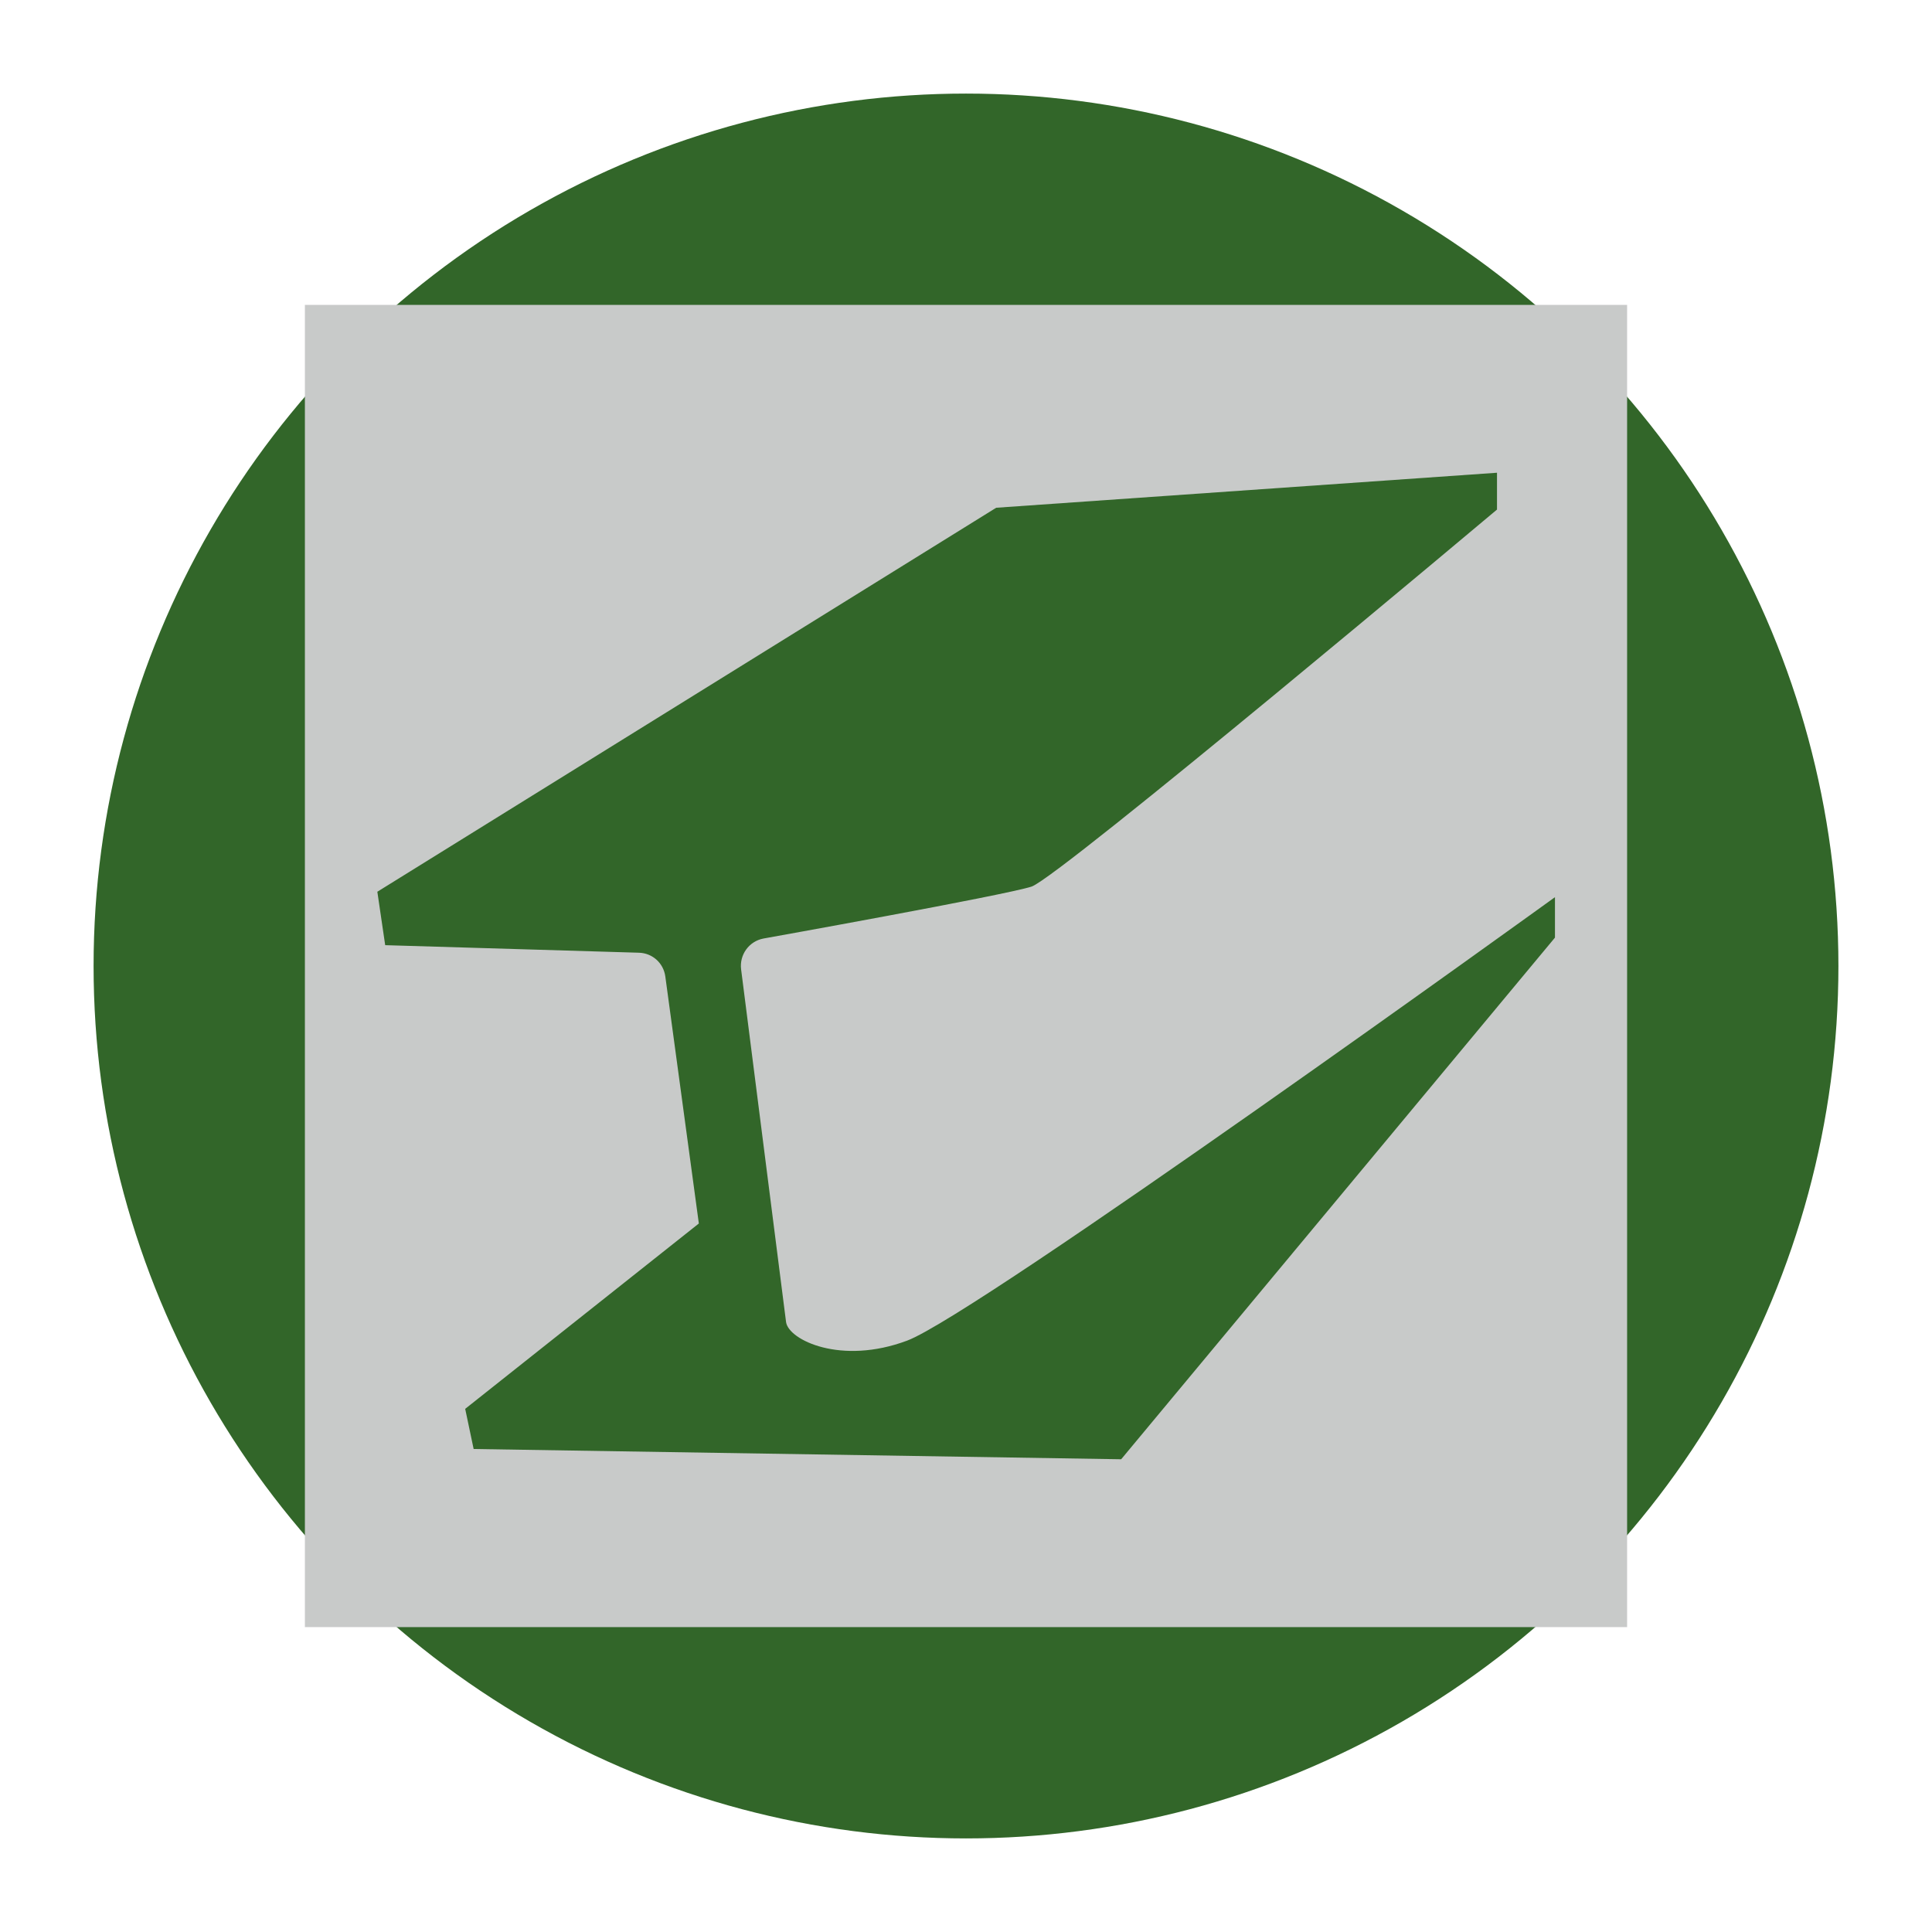 <?xml version="1.0" encoding="utf-8"?>
<!-- Generator: Adobe Illustrator 21.0.1, SVG Export Plug-In . SVG Version: 6.00 Build 0)  -->
<svg version="1.1" id="Layer_1" xmlns="http://www.w3.org/2000/svg" xmlns:xlink="http://www.w3.org/1999/xlink" x="0px" y="0px"
	 viewBox="0 0 64 64" style="enable-background:new 0 0 64 64;" xml:space="preserve">
<style type="text/css">
	.st0{fill:#326629;}
	.st1{fill:#C8CAC9;}
</style>
<g>
	<circle class="st0" cx="32" cy="32" r="28.9"/>
</g>
<rect x="10.1" y="10.1" class="st1" width="43.8" height="43.8"/>
<path class="st0" d="M12.5,29.54L33,16.82l16.59-1.16v1.22c0,0-14.52,12.2-15.42,12.49c-0.9,0.29-8.88,1.72-8.88,1.72
	c-0.48,0.09-0.8,0.54-0.74,1.02l1.49,11.69c0.09,0.59,1.82,1.43,4.01,0.61c2.33-0.87,21.46-14.69,21.46-14.69v1.34L37.14,48.34
	L15.69,48l-0.28-1.33l7.74-6.14l-1.11-8.18c-0.06-0.45-0.43-0.78-0.88-0.79l-8.4-0.25L12.5,29.54z"/>
</svg>
